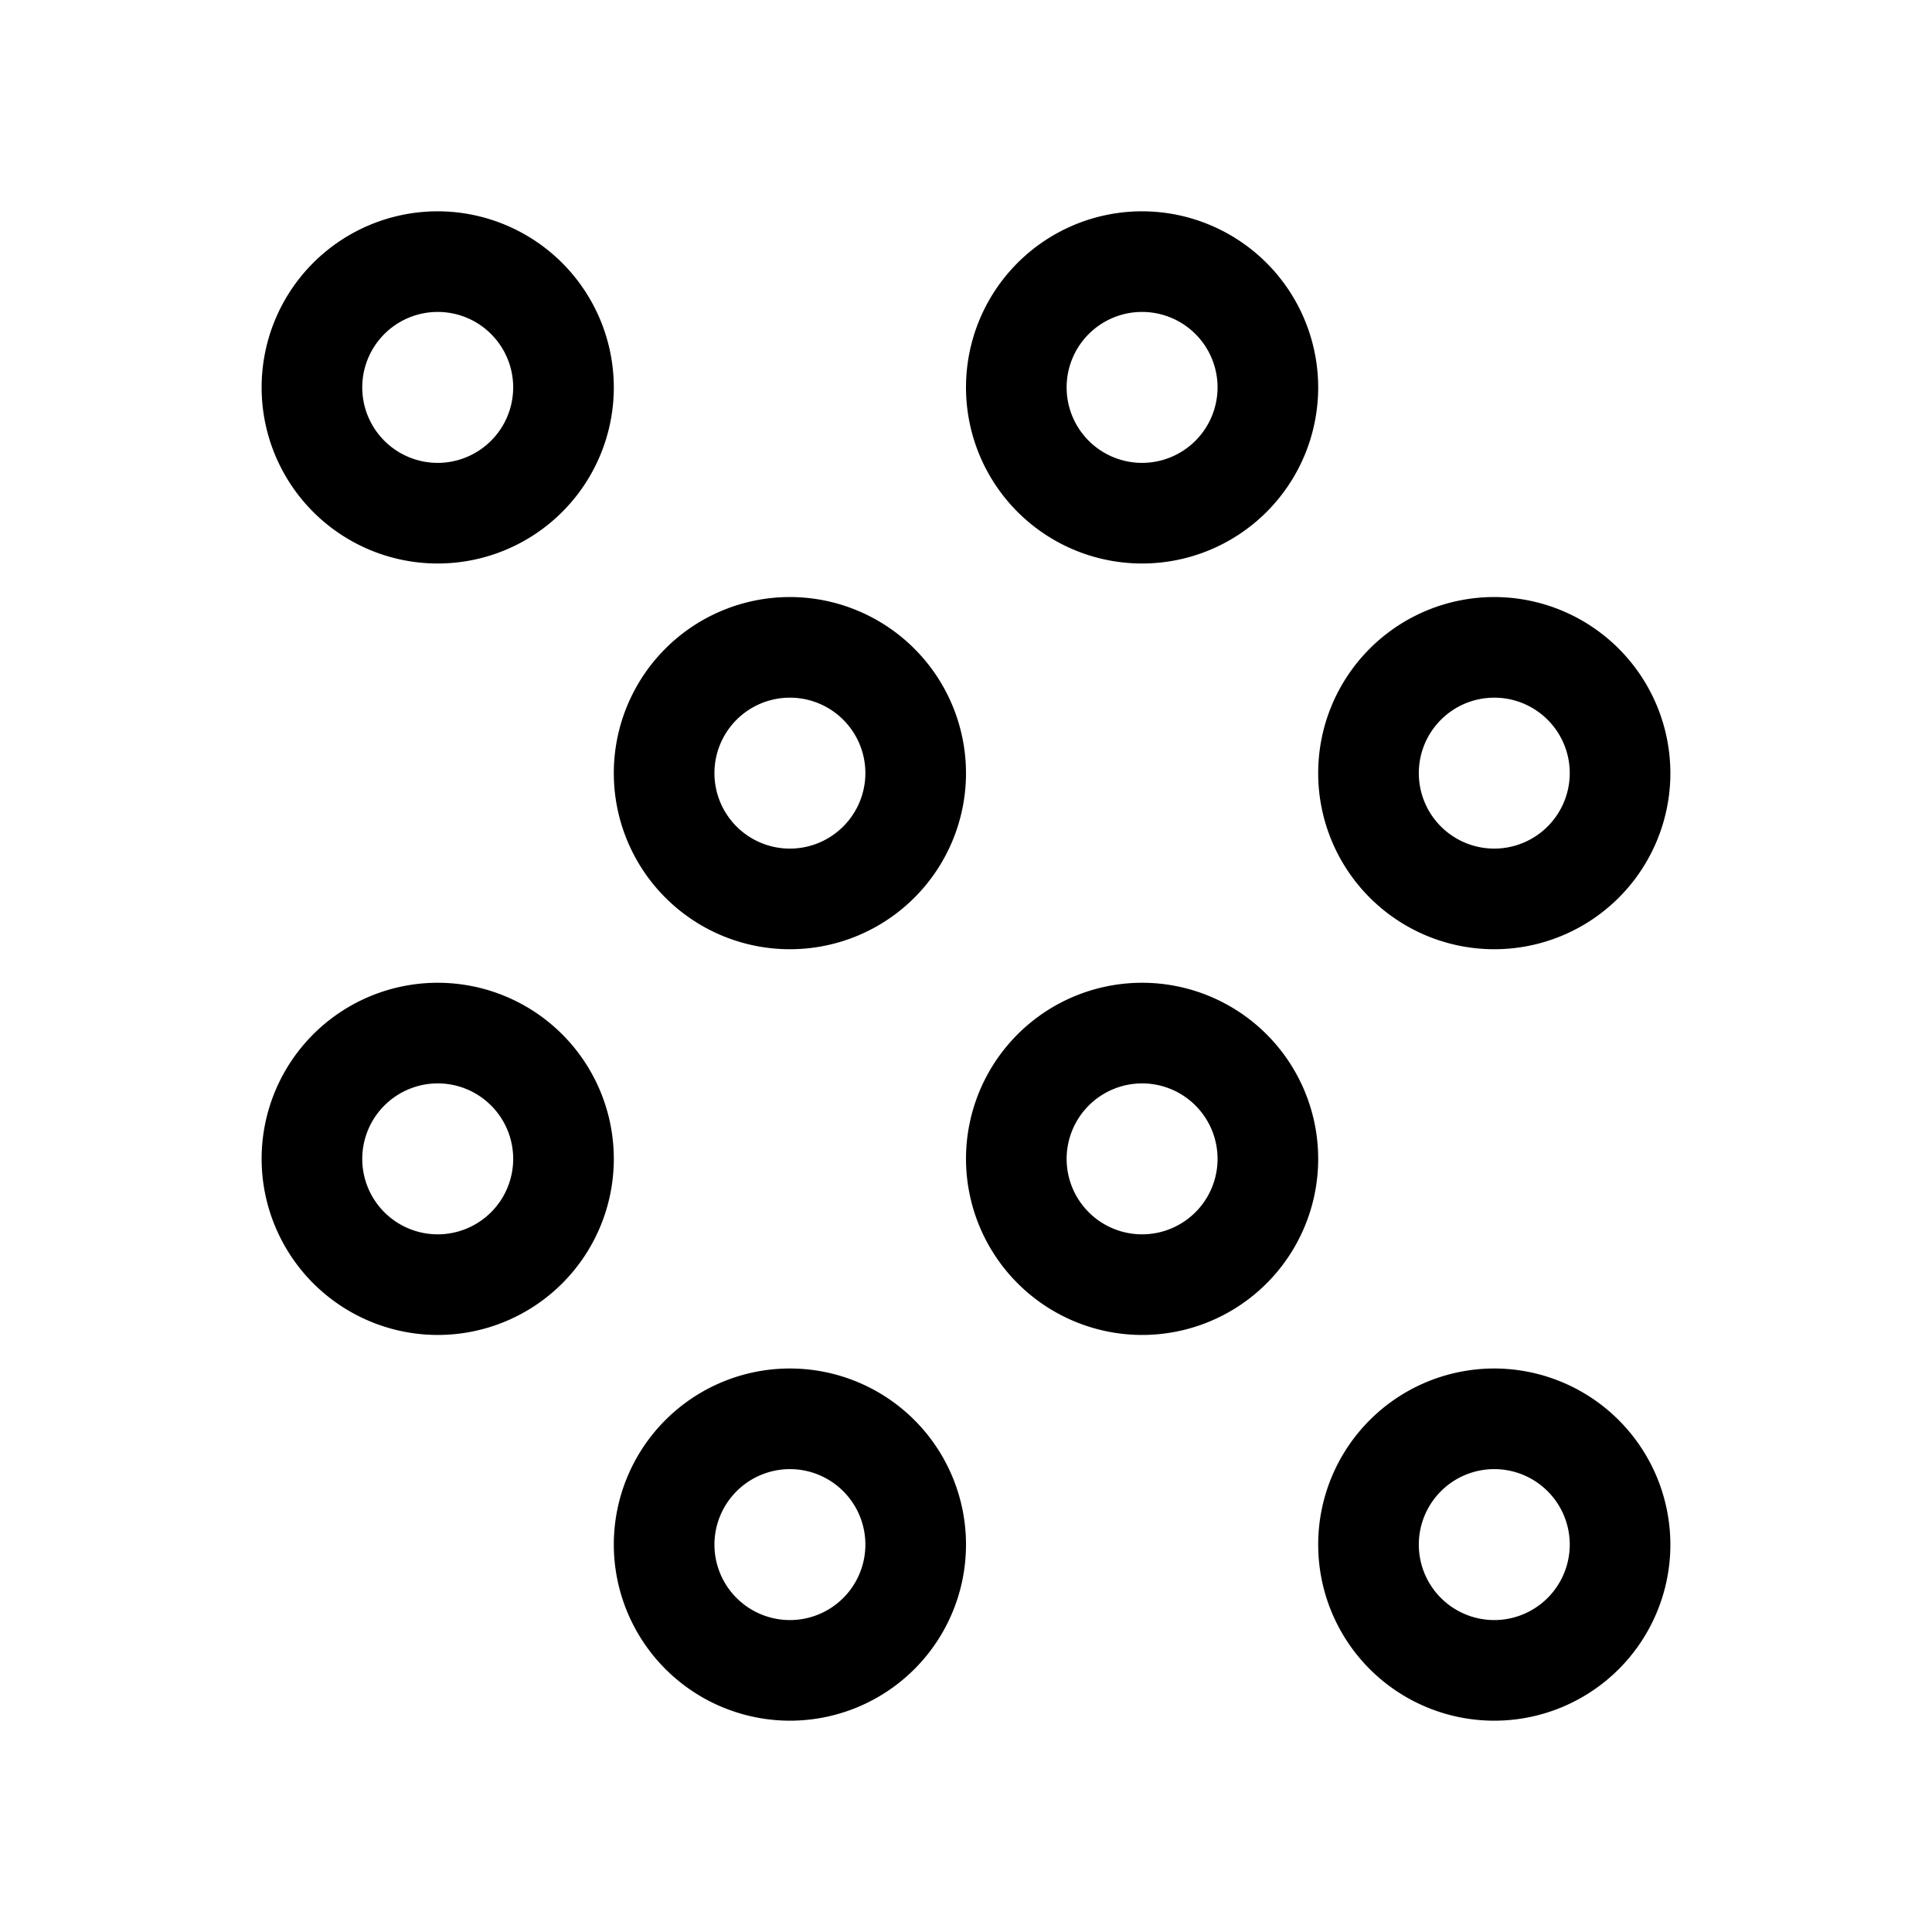 <svg xmlns="http://www.w3.org/2000/svg" width="100%" height="100%" viewBox="-51.2 -51.2 614.4 614.4"><path fill="currentColor" d="M88 16a56 56 0 1056 56 56.063 56.063 0 00-56-56zm0 80a24 24 0 1124-24 24.028 24.028 0 01-24 24zM200 138.667a56 56 0 1056 56 56.063 56.063 0 00-56-56zm0 80a24 24 0 1124-24 24.028 24.028 0 01-24 24zM88 373.333a56 56 0 10-56-56 56.063 56.063 0 0056 56zm0-80a24 24 0 11-24 24 24.028 24.028 0 0124-24zM200 496a56 56 0 10-56-56 56.063 56.063 0 0056 56zm0-80a24 24 0 11-24 24 24.028 24.028 0 0124-24zM312 16a56 56 0 1056 56 56.063 56.063 0 00-56-56zm0 80a24 24 0 1124-24 24.028 24.028 0 01-24 24zM424 138.667a56 56 0 1056 56 56.063 56.063 0 00-56-56zm0 80a24 24 0 1124-24 24.028 24.028 0 01-24 24zM312 373.333a56 56 0 10-56-56 56.063 56.063 0 0056 56zm0-80a24 24 0 11-24 24 24.028 24.028 0 0124-24zM424 384a56 56 0 1056 56 56.063 56.063 0 00-56-56zm0 80a24 24 0 1124-24 24.028 24.028 0 01-24 24z" class="ci-primary"/></svg>